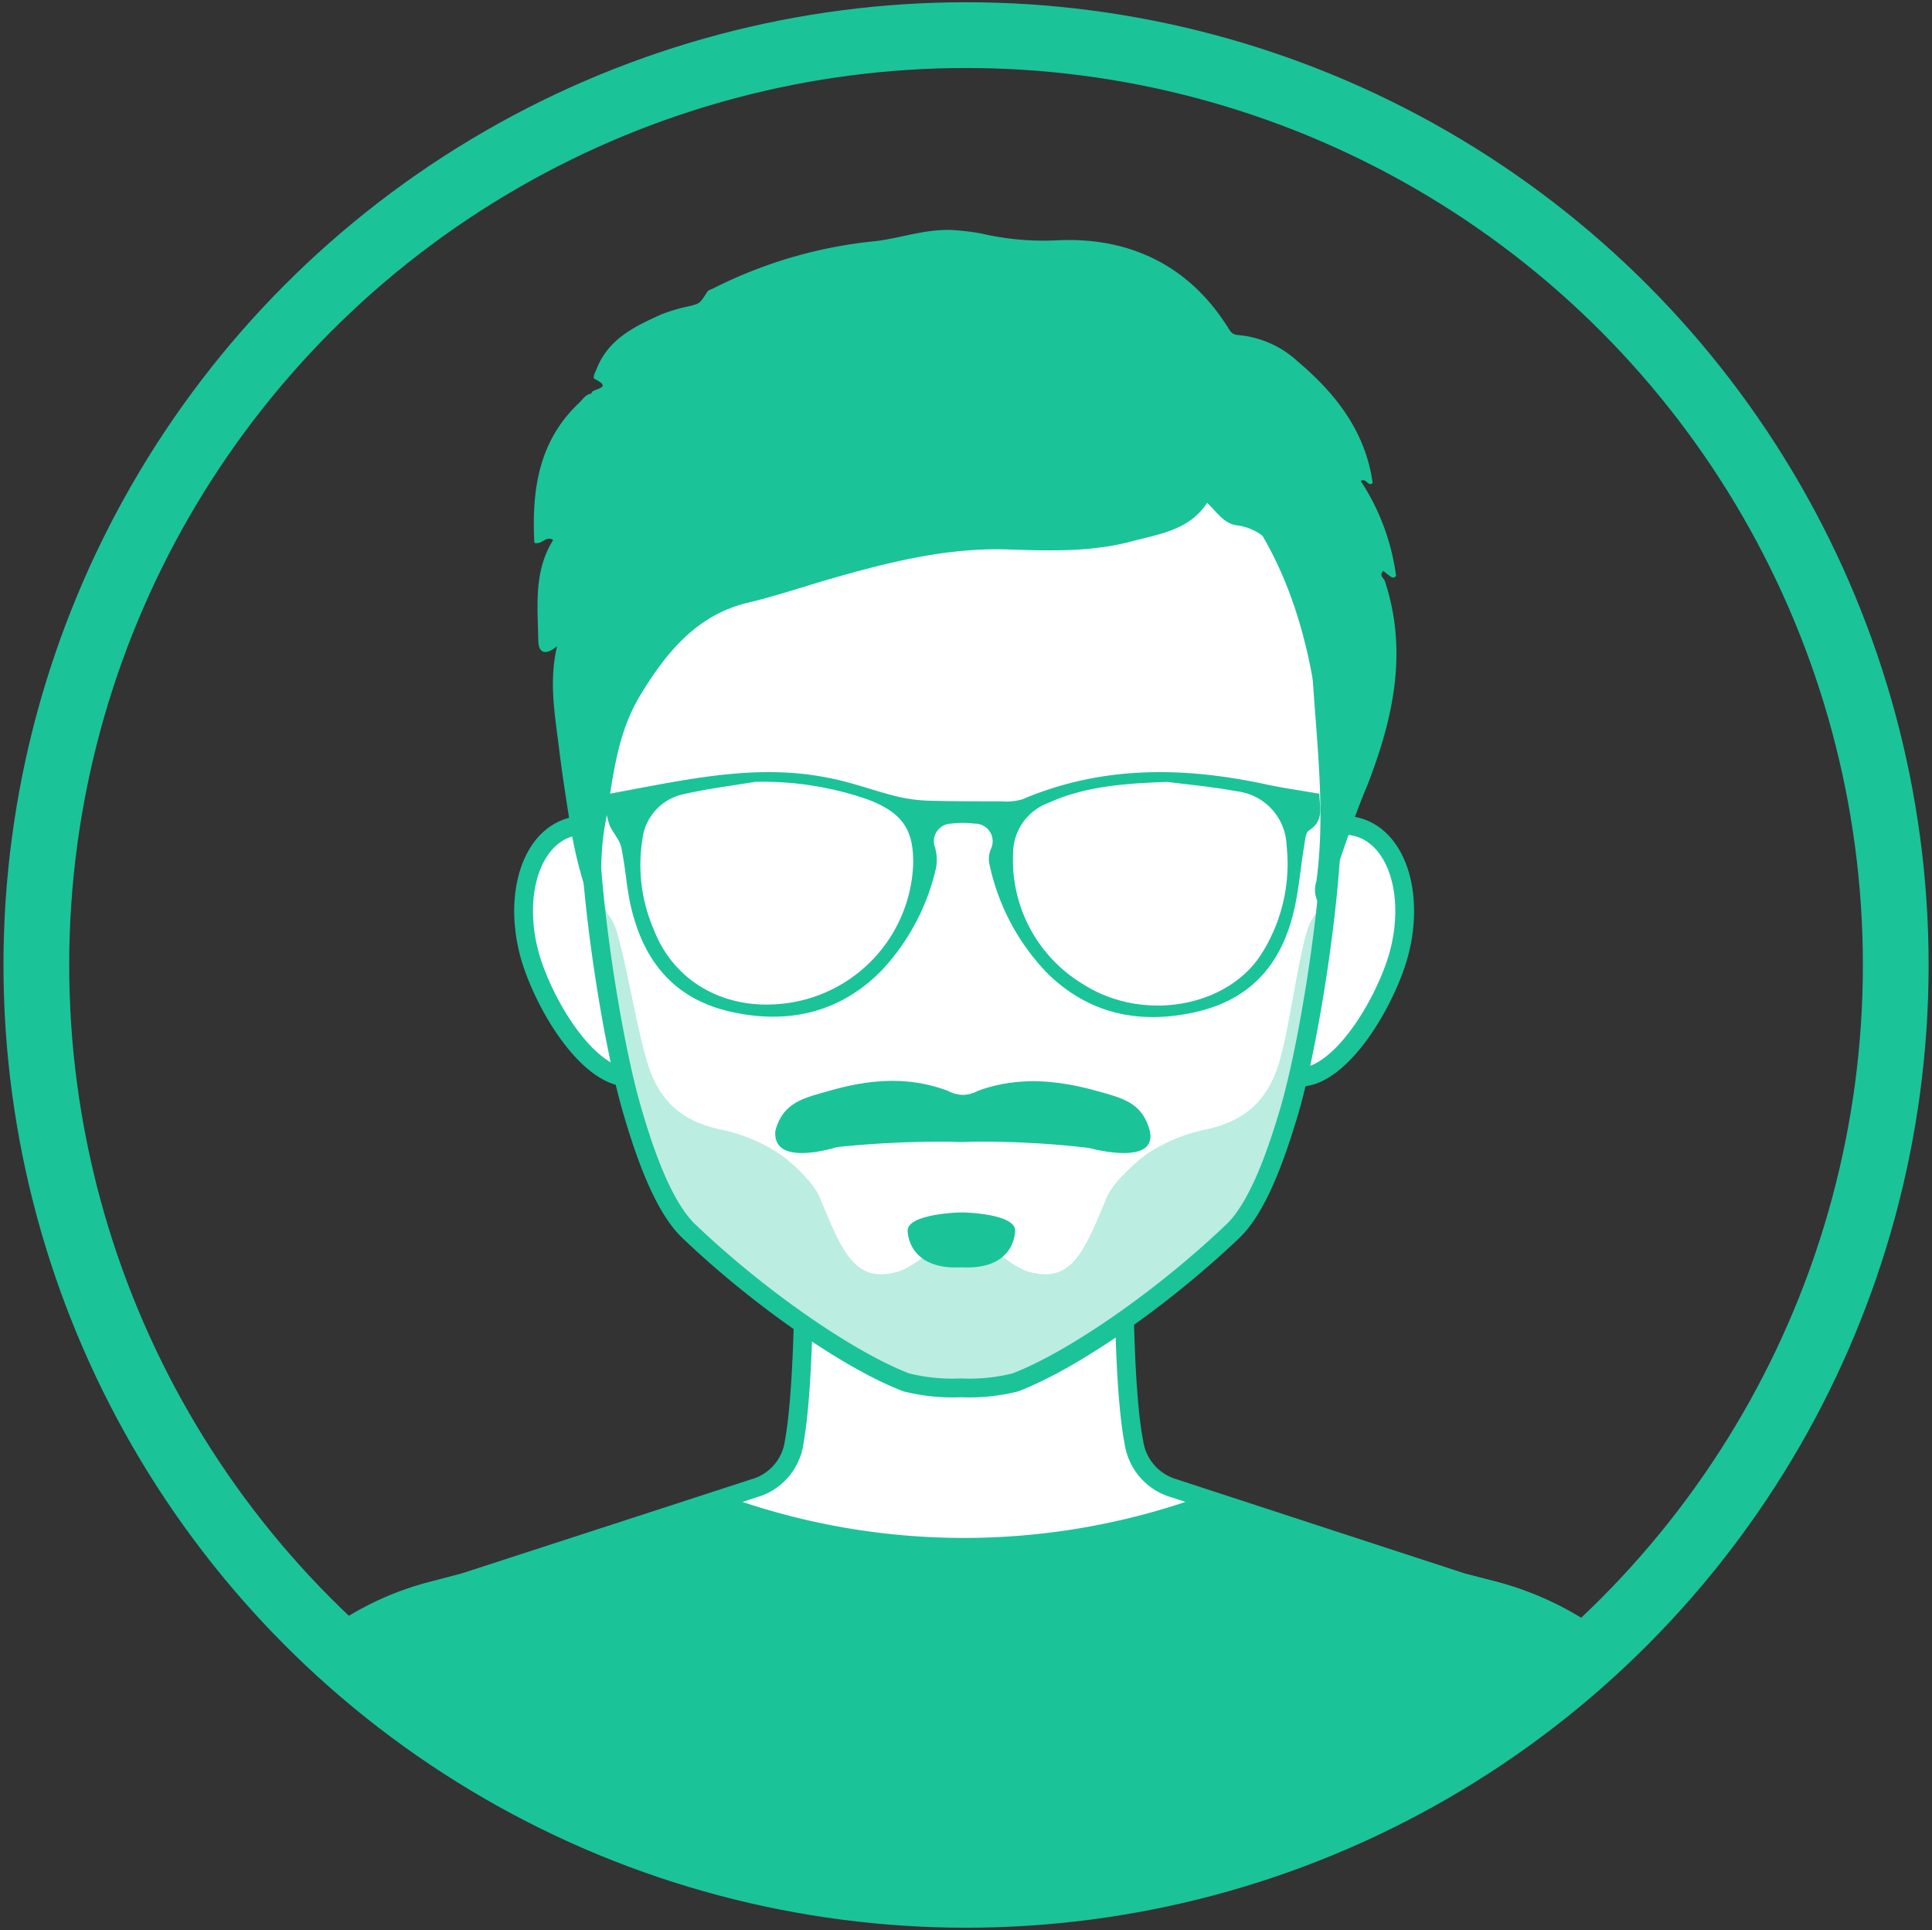 <svg id="Layer_1" data-name="Layer 1" xmlns="http://www.w3.org/2000/svg" xmlns:xlink="http://www.w3.org/1999/xlink" viewBox="0 0 205.73 205.51"><rect x="0" y="0" width="205.73" height="205.51" fill="#333333" stroke="none"/><defs><style>.cls-1{fill:none;stroke-width:7px;}.cls-1,.cls-3,.cls-4{stroke:#1bc398;stroke-miterlimit:10;}.cls-2{clip-path:url(#clip-path);}.cls-3{fill:#fff;}.cls-3,.cls-4{stroke-width:2px;}.cls-4,.cls-5,.cls-6{fill:#1bc398;}.cls-6{opacity:0.3;}</style><clipPath id="clip-path"><circle class="cls-1" cx="102.87" cy="102.74" r="99"/></clipPath></defs><title>LyfSquad</title><g class="cls-2"><path class="cls-3" d="M169.42,174.13a32.73,32.73,0,0,0-10.15-4.71l-3.87-1,.07,0L125,158.45a6,6,0,0,1-4.26-4.91c-1.24-6.36-1.09-21.66-1.06-24.39a.41.41,0,0,0-.43-.38H86.06a.4.4,0,0,0-.43.38c0,2.7.15,17.69-1.06,24.39a5.94,5.94,0,0,1-4.26,4.91l-30.5,9.91.08,0-4,1.05a31.51,31.51,0,0,0-8.87,3.88c-14,9.12-14.35,24.05-14.93,26.82a.4.4,0,0,0,.43.45H182.73a.39.39,0,0,0,.42-.45C182.59,197.45,182.39,183.3,169.42,174.13Z"/><path class="cls-4" d="M169.42,174.13a32.73,32.73,0,0,0-10.15-4.71l-3.87-1,.07,0-26.23-8.52a75.49,75.49,0,0,1-53.19,0l-26.24,8.52.08,0-4,1.05a31.51,31.51,0,0,0-8.87,3.88c-14,9.12-14.35,24.05-14.93,26.82a.4.4,0,0,0,.43.45H182.73a.39.39,0,0,0,.42-.45C182.59,197.45,182.39,183.3,169.42,174.13Z"/><path class="cls-3" d="M71.33,96.37c2.34,6.29,1,16.13-3,18s-9.1-4.86-11.43-11.15-1-12.94,3-14.84S69,90.07,71.33,96.37Z"/><path class="cls-3" d="M134,96.37c-2.33,6.29-1,16.13,3,18s9.09-4.86,11.43-11.15,1-12.94-3-14.84S136.29,90.07,134,96.37Z"/><path class="cls-3" d="M102.28,40.56c-39.46-1.3-40,36.48-39.45,48.93.43,9.07,2.58,22.26,4.51,28.8,1.1,3.76,3.1,10,6,12.78,7.7,7.35,17.26,13.86,23.17,16.11a20.16,20.16,0,0,0,5.81.58,20.09,20.09,0,0,0,5.8-.58c5.91-2.25,15.47-8.76,23.17-16.11,2.87-2.73,4.87-9,6-12.78,1.92-6.54,4.07-19.73,4.5-28.8C142.32,77,141.73,39.26,102.28,40.56Z"/></g><circle class="cls-1" cx="102.87" cy="102.74" r="99"/><path class="cls-5" d="M142.33,92.54c-.56,1.26-1.12,2.51-1.74,3.92a2.92,2.92,0,0,1-.41-2.64c1-7.46,0-14.88-.44-22.31-.1-1.84.3-3.8-.23-5.49-.7-2.24-2.15-4.24-3.16-6.4a5.71,5.71,0,0,0-4.65-3.69c-1.4-.18-2.17-1.48-3.16-2.39-1.91,2.93-5.14,3.32-8.08,4.11-4.19,1.11-8.51,1-12.8.86-6.32-.26-12.34,1.17-18.35,2.87-3.22.9-6.36,2-9.63,2.78-5.49,1.29-8.76,5.33-11.54,9.93-2.57,4.26-2.88,9.08-3.72,13.78C63.78,91.42,64.1,95,64,99.11l-.49-1.22a46.22,46.22,0,0,1-2.79-10.06c-.44-2.74-.86-5.47-1.2-8.22-.43-3.52-1.09-7.06-.2-10.81-1.19,1-2,.79-2-.64-.06-3.62-.51-7.32,1.58-10.66-.76-.53-1.21.57-2,.29-.28-5.54.41-10.79,4.76-14.89.4-.38.7-.92,1.33-1-.13-.55,2.48-.49.34-1.55-.28-.14.07-.74.23-1.14,1.27-3.16,4.06-4.47,6.87-5.74a18.49,18.49,0,0,1,3-.88c1.1-.28,1.09-.27,1.88-1.52.13-.2.47-.27.71-.4a48.78,48.78,0,0,1,17.24-5c2.84-.35,5.6-1.41,8.56-1.15a24.67,24.67,0,0,1,2.67.34,29.38,29.38,0,0,0,7.79.74c7.71-.46,14.26,2.49,18.53,9.35.36.59.54.7,1.31.75a10.72,10.72,0,0,1,6.12,2.83c4,3.38,7.16,7.41,7.93,12.89-.51.46-.66-.58-1.27-.21a24.15,24.15,0,0,1,3.76,10.09c-.2.32-.47.18-.7,0a6.73,6.73,0,0,1-.65-.52c-.51.49.05.77.16,1.09,2.48,7.51.88,14.65-1.86,21.72C144.35,86.55,143.38,89.56,142.33,92.54Z"/><path class="cls-5" d="M89.1,122.13a107.63,107.63,0,0,1,12.21-.57,16.52,16.52,0,0,0,2,0,96.9,96.9,0,0,1,12.66.66s7.35,2.06,6.46-1.85c-.81-2.94-2.78-3.43-5.64-4.22-4.24-1.18-8.44-1.56-12.68,0a3.46,3.46,0,0,1-1.58.42h0a3.53,3.53,0,0,1-1.58-.42c-4.24-1.61-8.43-1.23-12.68,0-2.85.79-4.88,1.28-5.7,4.22C82.18,124.39,89.1,122.13,89.1,122.13Z"/><path class="cls-6" d="M102.53,148.1h.39a18.7,18.7,0,0,0,4.77-.53c5.81-2.11,15.21-8.16,22.78-15,2.82-2.54,4.78-8.39,5.87-11.89A132.65,132.65,0,0,0,141,96.48l-.52,0c-.33,1-.85,1.28-1.19,2.31-1.16,3.53-2.06,11.39-3.26,14.9-1.45,4.22-4.3,5.86-7.65,6.57a18.15,18.15,0,0,0-5.84,2.33c-1.56,1-4,3.36-4.61,4.72-2.37,5.57-3.63,9.49-8.44,8.07-2.12-.62-4.82-3.73-6.92-3.63h0c-2.1-.1-4.8,3-6.92,3.63-4.81,1.42-6.08-2.5-8.44-8.07-.58-1.36-3-3.75-4.61-4.72a18.2,18.2,0,0,0-5.85-2.33c-3.34-.71-6.2-2.35-7.64-6.57-1.2-3.51-2.41-11.37-3.56-14.9-.34-1-.86-1.27-1.2-2.31l-.51,0a130,130,0,0,0,4.92,24.2c1.08,3.5,3,9.35,5.87,11.89,7.56,6.84,17,12.89,22.78,15a18.67,18.67,0,0,0,4.76.53h.4Z"/><path class="cls-5" d="M102.38,134.93c-4.25.23-5.6-2-5.73-3.84s5.44-2,5.44-2h.58s5.56.12,5.43,2S106.62,135.16,102.38,134.93Z"/><path class="cls-5" d="M140.49,84.51c-2-.35-3.87-.61-5.68-1-8.82-1.9-17.5-2-25.94,1.59a6.22,6.22,0,0,1-2.22.22c-2.57,0-5.14,0-7.7-.07a17,17,0,0,1-3.48-.46c-2.48-.62-4.88-1.54-7.39-2-8-1.58-15.77.4-23.91,1.85a24.92,24.92,0,0,0,.69,3.08c.31.86,1.1,1.61,1.29,2.48.47,2.16.56,4.38,1.08,6.52,1.33,5.48,4.42,9.61,10.59,11s11.74.06,16.14-4.48a23.62,23.62,0,0,0,5.7-10.77,4.69,4.69,0,0,0-.08-2.2,1.88,1.88,0,0,1,1.72-2.58,10.12,10.12,0,0,1,2.46,0,1.88,1.88,0,0,1,1.77,2.67,2.82,2.82,0,0,0-.21,1.44,23.71,23.71,0,0,0,6.24,11.85c4.34,4.25,9.68,5.45,15.67,4.12s9.1-5.11,10.45-10.38c.61-2.38.78-4.85,1.19-7.28.1-.59.13-1.45.54-1.71C141.06,87.32,140.5,85.9,140.49,84.51ZM83.14,106.88c-6.17.6-11.42-2.46-13.52-7.91a17.33,17.33,0,0,1-1.21-9.64,5.57,5.57,0,0,1,4.46-4.79c2.49-.57,5-.88,7.57-1.3a34,34,0,0,1,12,1.89c3.66,1.4,4.87,3.22,4.8,6.88A15.53,15.53,0,0,1,83.14,106.88Zm51.2-5.34c-3.61,5.72-12.63,7.32-19,3.25a15.41,15.41,0,0,1-7.46-13.93,5.73,5.73,0,0,1,3.72-5.36c3.69-1.68,7.64-2.09,12.72-2.25,1.79.24,4.63.49,7.41,1A6,6,0,0,1,137,90,17.88,17.88,0,0,1,134.34,101.54Z"/></svg>